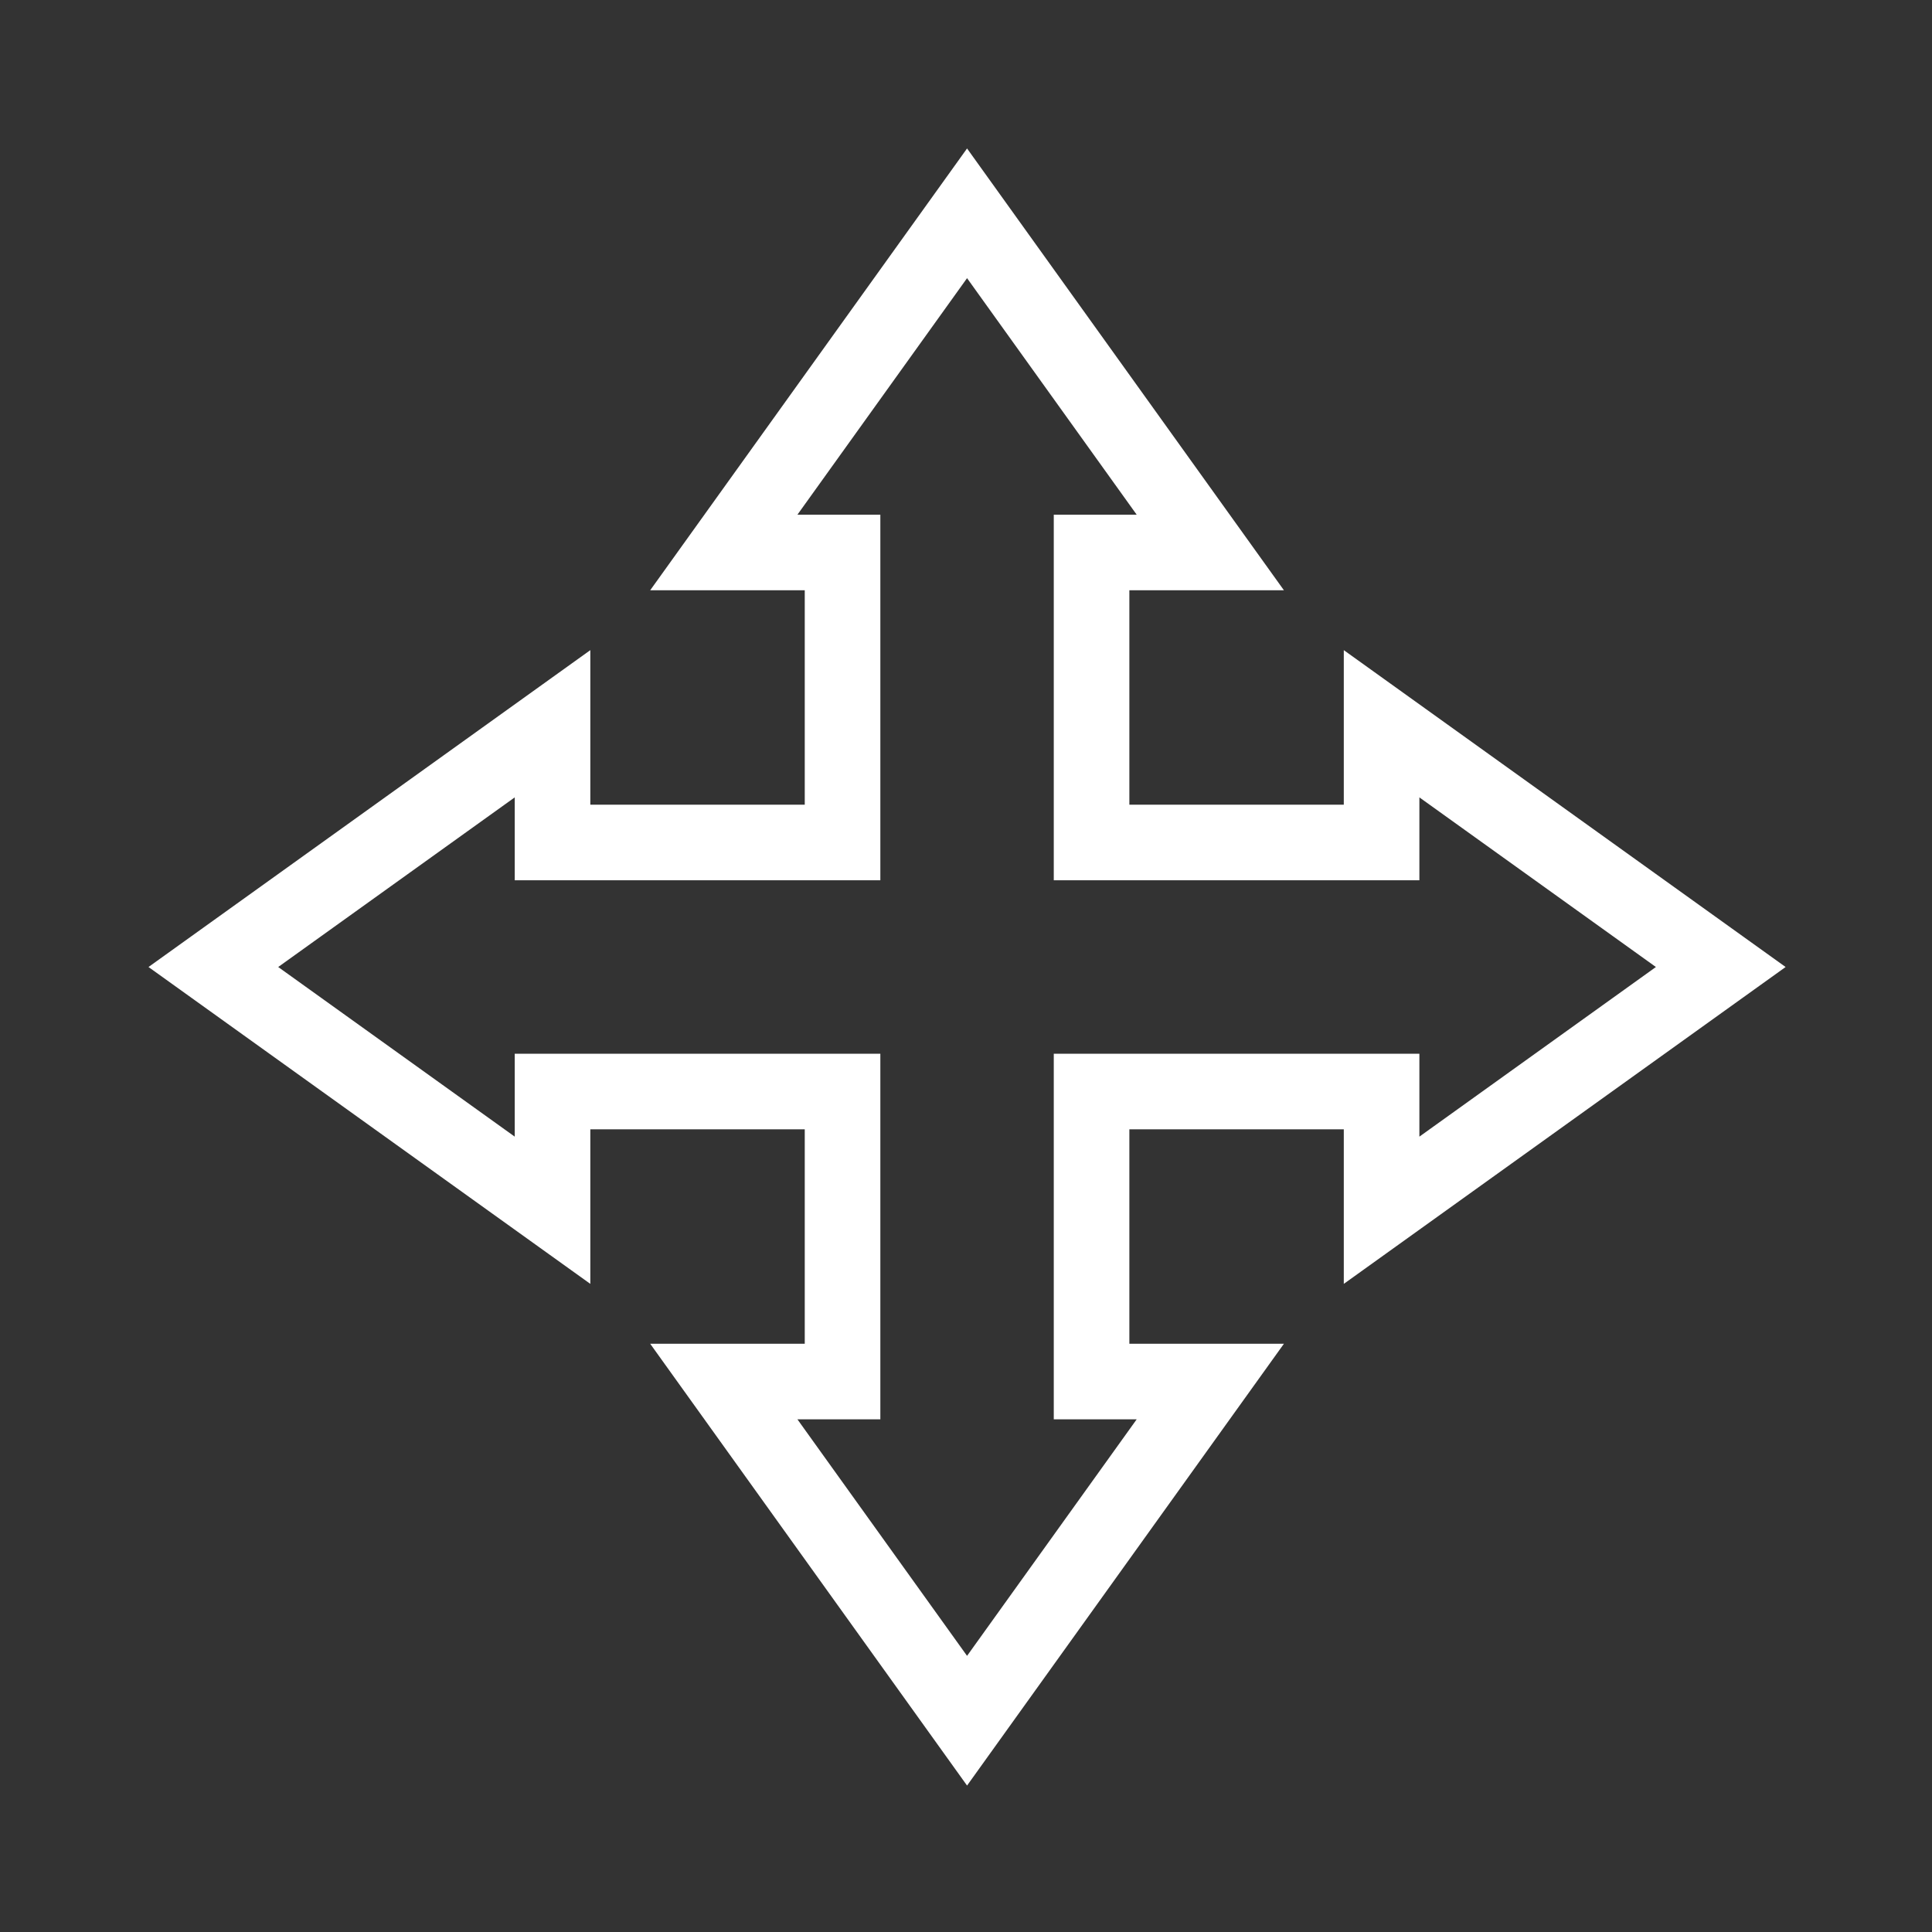 <?xml version="1.0" encoding="UTF-8" standalone="no" ?>
<!DOCTYPE svg PUBLIC "-//W3C//DTD SVG 1.1//EN" "http://www.w3.org/Graphics/SVG/1.1/DTD/svg11.dtd">
<svg xmlns="http://www.w3.org/2000/svg" xmlns:xlink="http://www.w3.org/1999/xlink" version="1.1" width="480" height="480" viewBox="0 0 480 480" xml:space="preserve">
<rect x="0" y="0" width="480" height="480" fill="#333333" stroke="none"/>
<desc>Created with Fabric.js 3.6.3</desc>
<defs>
</defs>
<g transform="matrix(3.13 0 0 3.13 240.26 240.26)"  >
<path style="stroke: rgb(255,255,255); stroke-width: 6; stroke-dasharray: none; stroke-linecap: butt; stroke-dashoffset: 0; stroke-linejoin: miter; stroke-miterlimit: 10; fill: rgb(255,255,255); fill-opacity: 0; fill-rule: evenodd; opacity: 1;" vector-effect="non-scaling-stroke"  transform=" translate(-59.83, -59.83)" d="m 0.005 59.827 l 26.922 -19.308 l 0 9.425 l 23.021 0 l 0 -23.021 l -9.425 0 l 19.308 -26.922 l 19.308 26.922 l -9.425 0 l 0 23.021 l 23.021 0 l 0 -9.425 l 26.922 19.308 l -26.922 19.308 l 0 -9.425 l -23.021 0 l 0 23.021 l 9.425 0 l -19.308 26.922 l -19.308 -26.922 l 9.425 0 l 0 -23.021 l -23.021 0 l 0 9.425 z" stroke-linecap="round" />
</g>
</svg>